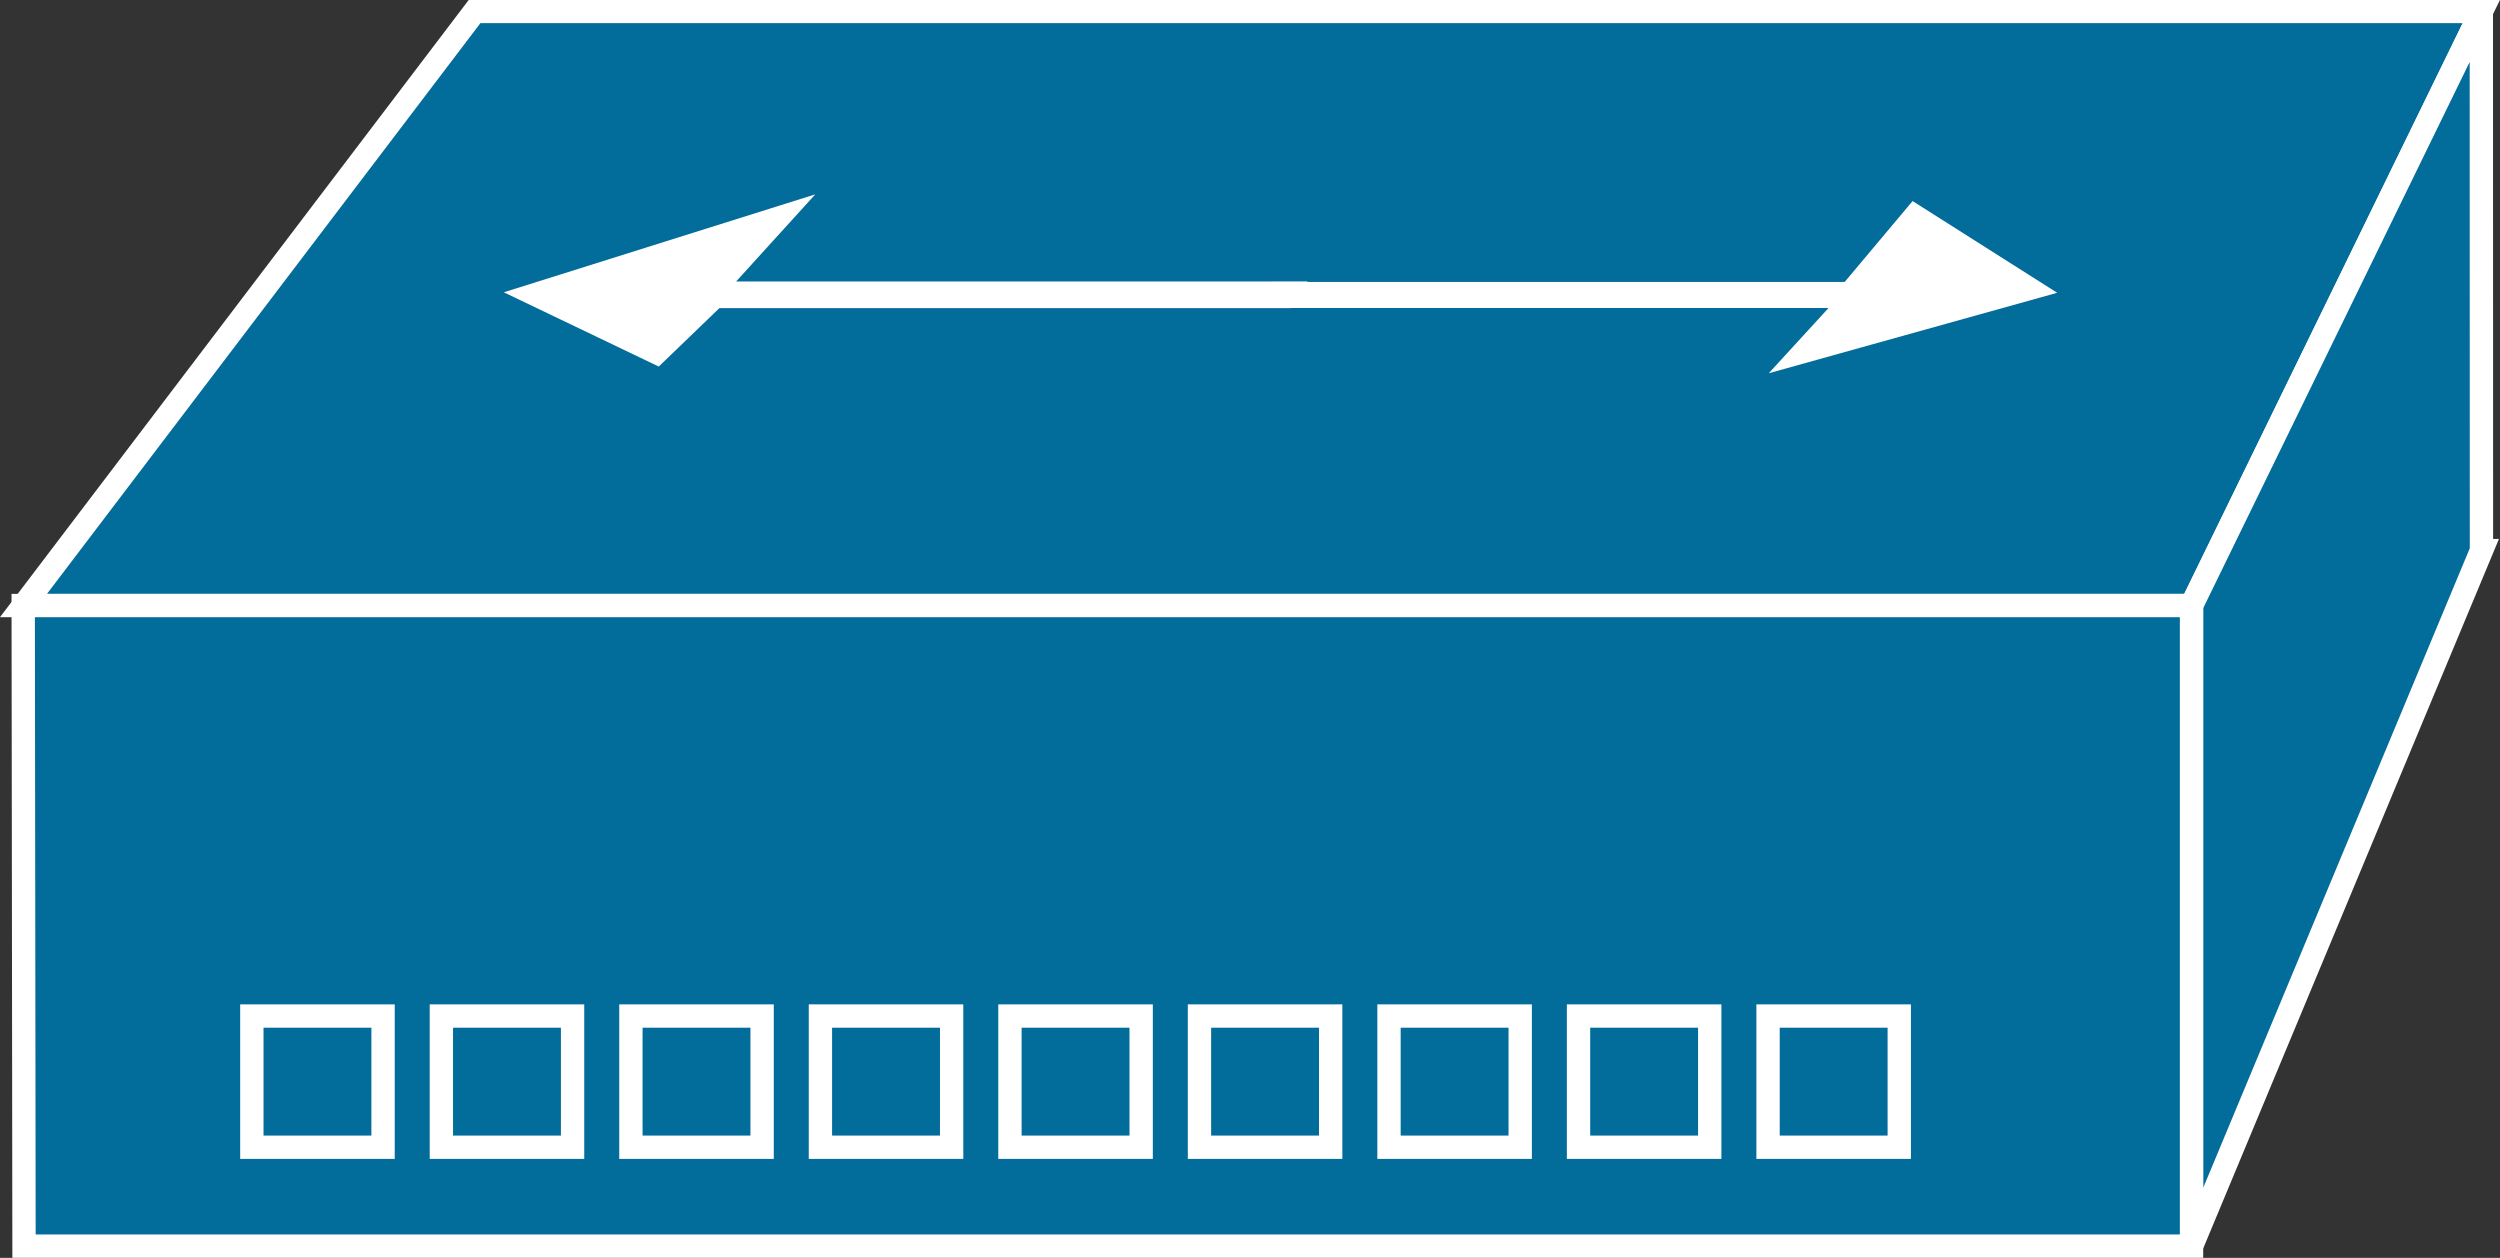 <?xml version="1.0" encoding="UTF-8" standalone="no"?>
<svg
   xmlns:dc="http://purl.org/dc/elements/1.1/"
   xmlns:cc="http://creativecommons.org/ns#"
   xmlns:rdf="http://www.w3.org/1999/02/22-rdf-syntax-ns#"
   xmlns:svg="http://www.w3.org/2000/svg"
   xmlns="http://www.w3.org/2000/svg"
   viewBox="0 0 53.588 26.962"
   height="26.962"
   width="53.588"
   xml:space="preserve"
   version="1.1"
   id="svg2"><rect x="0" y="0" width="53.588" height="26.962" fill="#333333" stroke="none"/><defs
     id="defs6"><clipPath
       id="clipPath18"
       clipPathUnits="userSpaceOnUse"><path
         id="path20"
         d="m 0,0 428.707,0 0,215.73 L 0,215.73 0,0 Z" /></clipPath></defs><g
     transform="matrix(1.25,0,0,-1.25,0,26.962)"
     id="g10"><g
       transform="scale(0.1,0.1)"
       id="g12"><g
         id="g14"><g
           clip-path="url(#clipPath18)"
           id="g16"><path
             id="path22"
             style="fill:#026c9b;fill-opacity:1;fill-rule:nonzero;stroke:none"
             d="m 375.805,111.863 49.699,101.867 -344.113,0 -77.363,-101.867 371.778,0" /><path
             id="path24"
             style="fill:none;stroke:#ffffff;stroke-width:4;stroke-linecap:butt;stroke-linejoin:miter;stroke-miterlimit:4;stroke-dasharray:none;stroke-opacity:1"
             d="m 375.805,111.863 49.699,101.867 -344.113,0 -77.363,-101.867 371.778,0 z" /><path
             id="path26"
             style="fill:#026c9b;fill-opacity:1;fill-rule:nonzero;stroke:none"
             d="m 425.523,121.277 -0.019,92.453 -49.699,-101.867 0,-109.859 49.718,119.273" /><path
             id="path28"
             style="fill:none;stroke:#ffffff;stroke-width:4;stroke-linecap:butt;stroke-linejoin:miter;stroke-miterlimit:4;stroke-dasharray:none;stroke-opacity:1"
             d="m 425.523,121.277 -0.019,92.453 -49.699,-101.867 0,-109.859 49.718,119.273 z" /><path
             id="path30"
             style="fill:#026c9b;fill-opacity:1;fill-rule:nonzero;stroke:none"
             d="m 375.805,2.004 0,109.859 -371.825,0 0.137,-109.859 371.688,0" /><path
             id="path32"
             style="fill:none;stroke:#ffffff;stroke-width:4;stroke-linecap:butt;stroke-linejoin:miter;stroke-miterlimit:4;stroke-dasharray:none;stroke-opacity:1"
             d="m 375.805,2.004 0,109.859 -371.825,0 0.137,-109.859 371.688,0 z" /><path
             id="path34"
             style="fill:#026c9b;fill-opacity:1;fill-rule:nonzero;stroke:none"
             d="m 43.188,18.965 22.5,0 0,22.5 -22.5,0 0,-22.5 z" /><path
             id="path36"
             style="fill:none;stroke:#ffffff;stroke-width:4;stroke-linecap:butt;stroke-linejoin:miter;stroke-miterlimit:4;stroke-dasharray:none;stroke-opacity:1"
             d="m 43.188,18.965 22.5,0 0,22.5 -22.5,0 0,-22.5 z" /><path
             id="path38"
             style="fill:#026c9b;fill-opacity:1;fill-rule:nonzero;stroke:none"
             d="m 75.688,18.965 22.5,0 0,22.5 -22.5,0 0,-22.5 z" /><path
             id="path40"
             style="fill:none;stroke:#ffffff;stroke-width:4;stroke-linecap:butt;stroke-linejoin:miter;stroke-miterlimit:4;stroke-dasharray:none;stroke-opacity:1"
             d="m 75.688,18.965 22.5,0 0,22.5 -22.5,0 0,-22.5 z" /><path
             id="path42"
             style="fill:#026c9b;fill-opacity:1;fill-rule:nonzero;stroke:none"
             d="m 108.188,18.965 22.5,0 0,22.5 -22.5,0 0,-22.5 z" /><path
             id="path44"
             style="fill:none;stroke:#ffffff;stroke-width:4;stroke-linecap:butt;stroke-linejoin:miter;stroke-miterlimit:4;stroke-dasharray:none;stroke-opacity:1"
             d="m 108.188,18.965 22.5,0 0,22.5 -22.5,0 0,-22.5 z" /><path
             id="path46"
             style="fill:#026c9b;fill-opacity:1;fill-rule:nonzero;stroke:none"
             d="m 140.688,18.965 22.5,0 0,22.5 -22.5,0 0,-22.5 z" /><path
             id="path48"
             style="fill:none;stroke:#ffffff;stroke-width:4;stroke-linecap:butt;stroke-linejoin:miter;stroke-miterlimit:4;stroke-dasharray:none;stroke-opacity:1"
             d="m 140.688,18.965 22.5,0 0,22.5 -22.5,0 0,-22.5 z" /><path
             id="path50"
             style="fill:#026c9b;fill-opacity:1;fill-rule:nonzero;stroke:none"
             d="m 173.188,18.965 22.5,0 0,22.5 -22.5,0 0,-22.5 z" /><path
             id="path52"
             style="fill:none;stroke:#ffffff;stroke-width:4;stroke-linecap:butt;stroke-linejoin:miter;stroke-miterlimit:4;stroke-dasharray:none;stroke-opacity:1"
             d="m 173.188,18.965 22.5,0 0,22.5 -22.5,0 0,-22.5 z" /><path
             id="path54"
             style="fill:#026c9b;fill-opacity:1;fill-rule:nonzero;stroke:none"
             d="m 205.688,18.965 22.5,0 0,22.5 -22.5,0 0,-22.5 z" /><path
             id="path56"
             style="fill:none;stroke:#ffffff;stroke-width:4;stroke-linecap:butt;stroke-linejoin:miter;stroke-miterlimit:4;stroke-dasharray:none;stroke-opacity:1"
             d="m 205.688,18.965 22.5,0 0,22.5 -22.5,0 0,-22.5 z" /><path
             id="path58"
             style="fill:#026c9b;fill-opacity:1;fill-rule:nonzero;stroke:none"
             d="m 238.188,18.965 22.5,0 0,22.5 -22.5,0 0,-22.5 z" /><path
             id="path60"
             style="fill:none;stroke:#ffffff;stroke-width:4;stroke-linecap:butt;stroke-linejoin:miter;stroke-miterlimit:4;stroke-dasharray:none;stroke-opacity:1"
             d="m 238.188,18.965 22.5,0 0,22.5 -22.5,0 0,-22.5 z" /><path
             id="path62"
             style="fill:#026c9b;fill-opacity:1;fill-rule:nonzero;stroke:none"
             d="m 270.688,18.965 22.5,0 0,22.5 -22.5,0 0,-22.5 z" /><path
             id="path64"
             style="fill:none;stroke:#ffffff;stroke-width:4;stroke-linecap:butt;stroke-linejoin:miter;stroke-miterlimit:4;stroke-dasharray:none;stroke-opacity:1"
             d="m 270.688,18.965 22.5,0 0,22.5 -22.5,0 0,-22.5 z" /><path
             id="path66"
             style="fill:#026c9b;fill-opacity:1;fill-rule:nonzero;stroke:none"
             d="m 303.188,18.965 22.5,0 0,22.5 -22.5,0 0,-22.5 z" /><path
             id="path68"
             style="fill:none;stroke:#ffffff;stroke-width:4;stroke-linecap:butt;stroke-linejoin:miter;stroke-miterlimit:4;stroke-dasharray:none;stroke-opacity:1"
             d="m 303.188,18.965 22.5,0 0,22.5 -22.5,0 0,-22.5 z" /><path
             id="path70"
             style="fill:#ffffff;fill-opacity:1;fill-rule:nonzero;stroke:none"
             d="m 316.332,167.352 11.641,13.867 24.797,-15.731 -49.465,-13.8 10.254,11.191 -98.731,0 3.496,4.473 98.008,0" /><path
             id="path72"
             style="fill:#ffffff;fill-opacity:1;fill-rule:nonzero;stroke:none"
             d="m 224.234,167.43 -2.871,-4.571 -98,0 -10.398,-10.019 -26.574,12.734 53.418,16.797 -13.575,-14.941 98,0" /></g></g></g></g></svg>